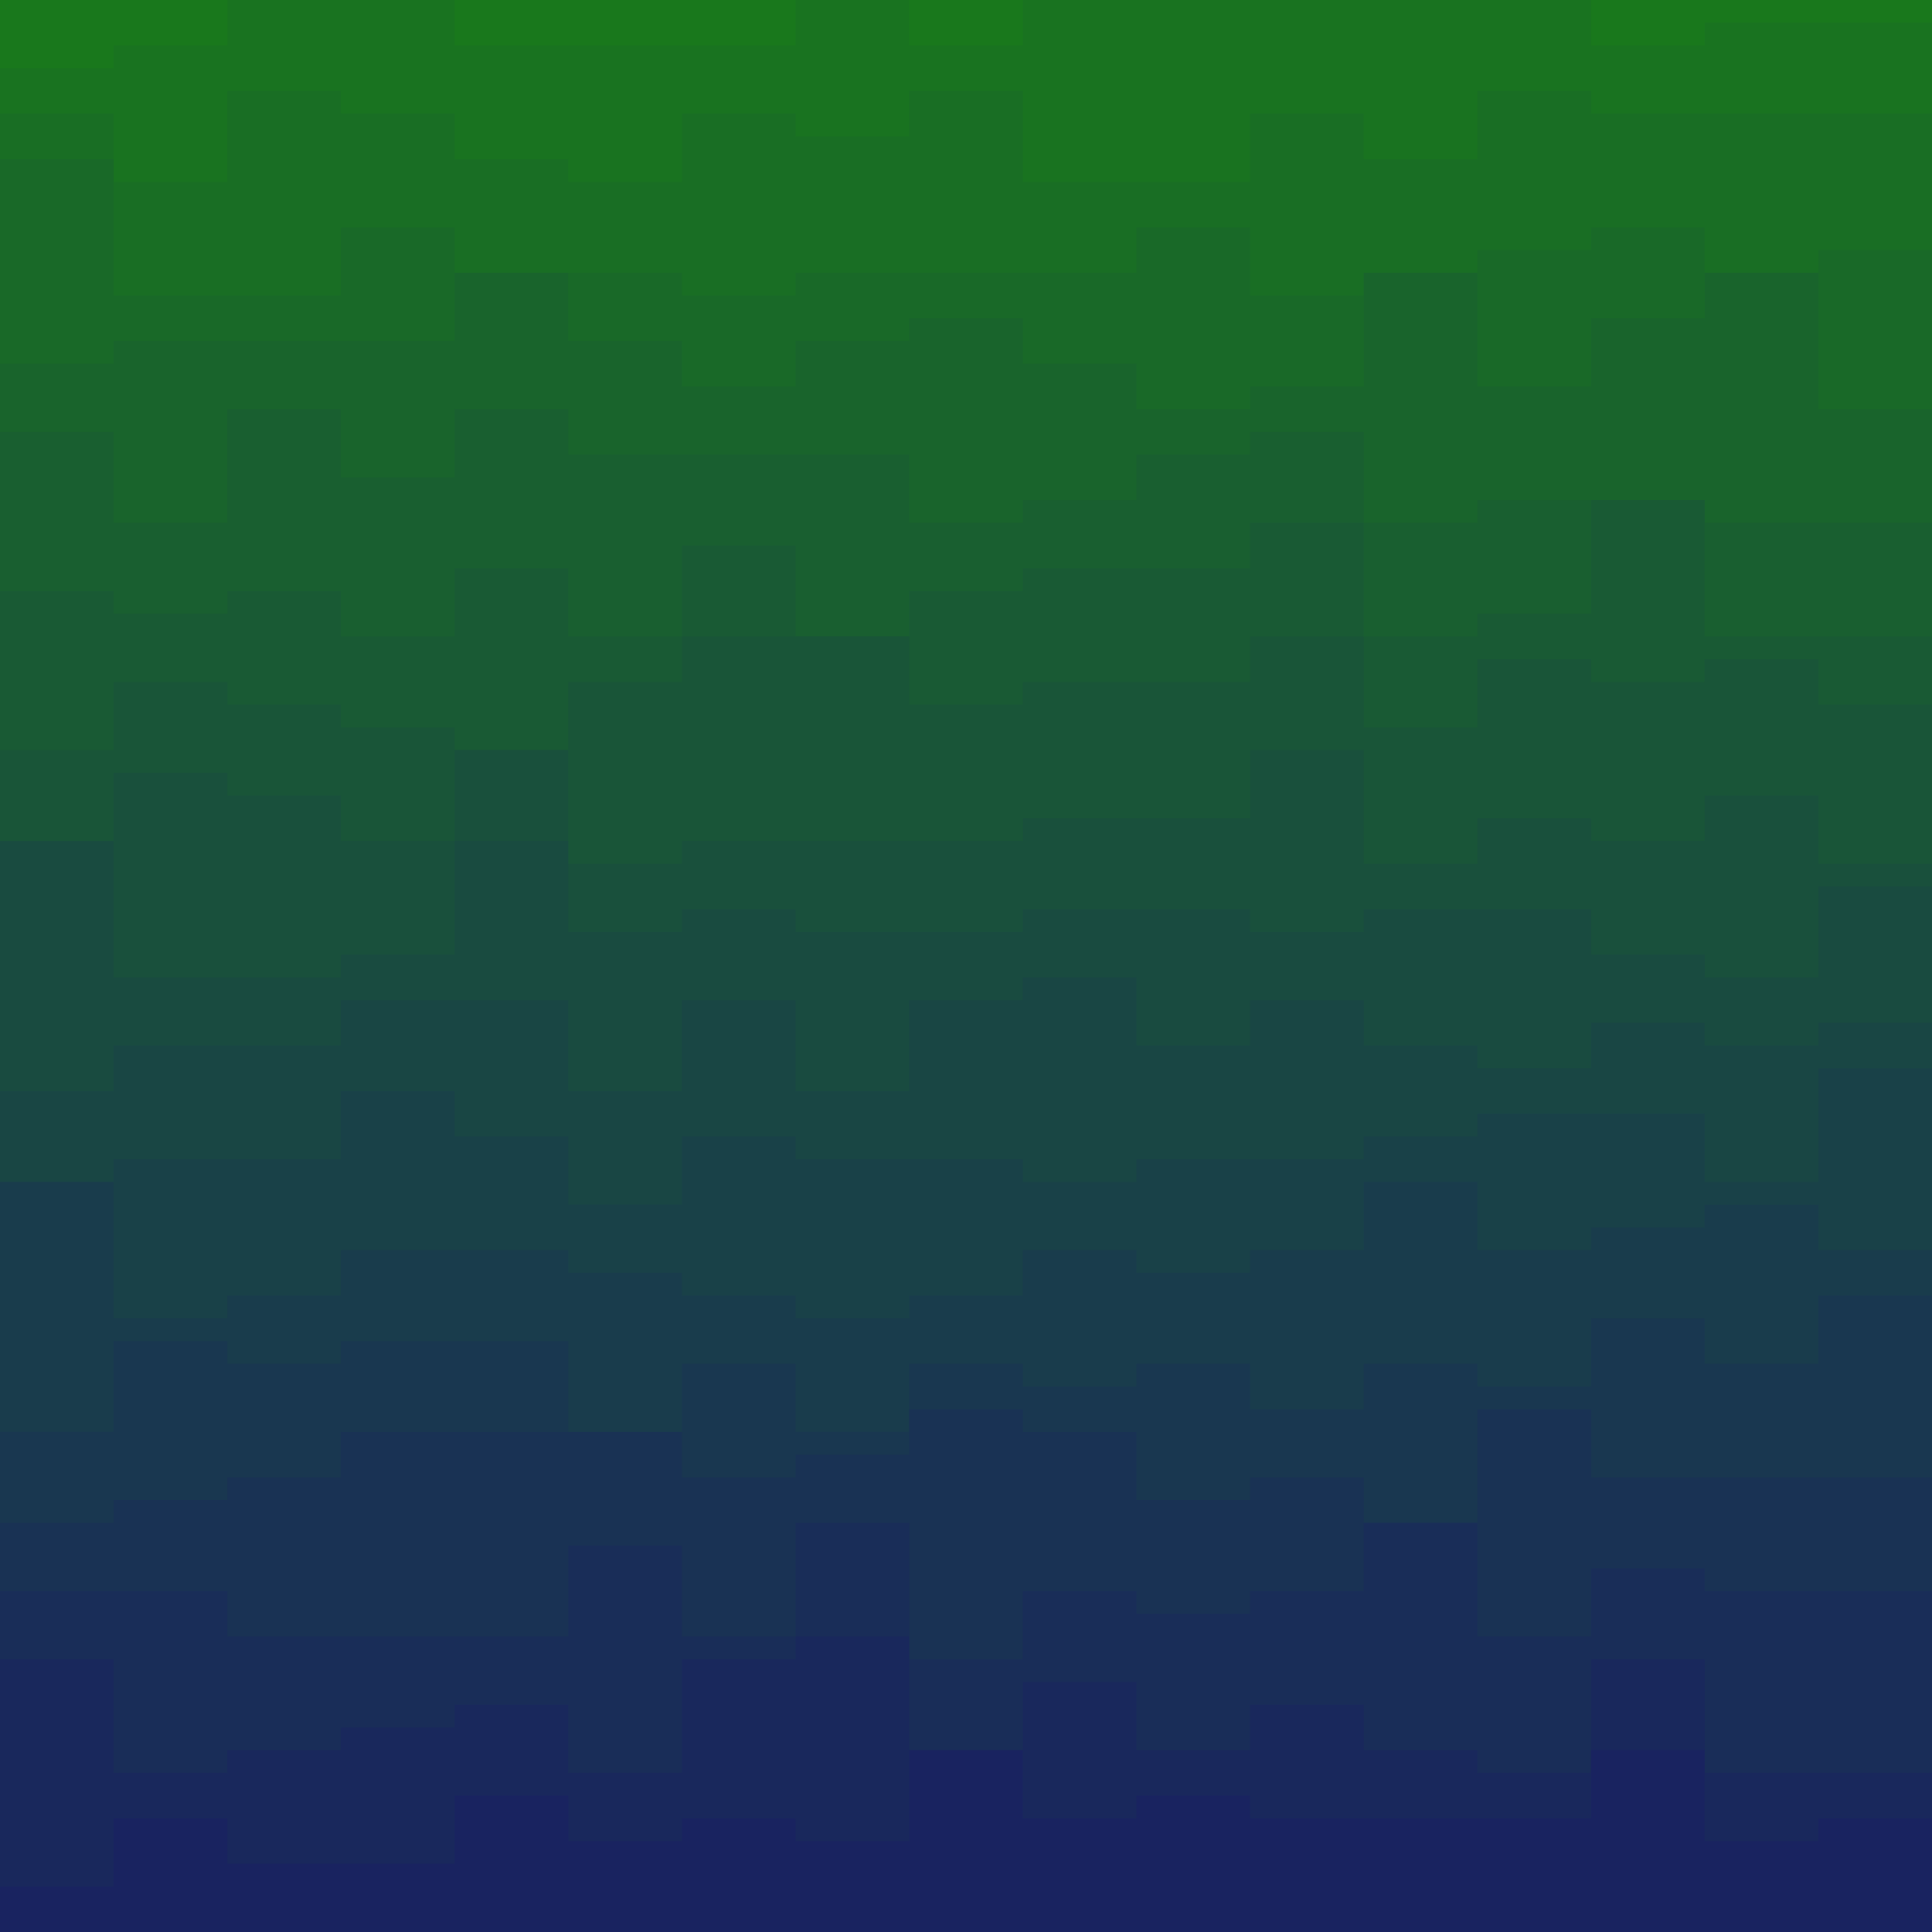 <svg class="border shadow-md" viewBox="0 0 520.08 520.08" xmlns="http://www.w3.org/2000/svg" preserveAspectRatio="none" style="width: 520.08px; height: 520.08px;"><rect class="bg" id="bg" x="0" y="0" width="520.08" height="520.08" fill="#ffffff"/><g><path d="M 0 -30.593V -18.356 H 30.593 V -24.474 H 61.186 V -24.474 H 91.779 V -42.83 H 122.372 V -36.712 H 152.965 V -12.237 H 183.558 V -12.237 H 214.151 V -18.356 H 244.744 V -24.474 H 275.336 V -12.237 H 305.929 V -12.237 H 336.522 V -30.593 H 367.115 V -12.237 H 397.708 V -30.593 H 428.301 V -12.237 H 458.894 V -30.593 H 489.487 V -24.474 H 520.08 V 521.08 H 0 V -30.593 Z" fill="#19781C"/></g><g><path d="M 0 0V 18.356 H 30.593 V 12.237 H 61.186 V 0 H 91.779 V -12.237 H 122.372 V 12.237 H 152.965 V 12.237 H 183.558 V 12.237 H 214.151 V 0 H 244.744 V 12.237 H 275.336 V 0 H 305.929 V -12.237 H 336.522 V 0 H 367.115 V 0 H 397.708 V 0 H 428.301 V 12.237 H 458.894 V 6.119 H 489.487 V 6.119 H 520.08 V 521.08 H 0 V 0 Z" fill="#197320"/></g><g><path d="M 0 30.593V 30.593 H 30.593 V 48.949 H 61.186 V 24.474 H 91.779 V 30.593 H 122.372 V 42.83 H 152.965 V 48.949 H 183.558 V 30.593 H 214.151 V 36.712 H 244.744 V 24.474 H 275.336 V 48.949 H 305.929 V 48.949 H 336.522 V 30.593 H 367.115 V 42.83 H 397.708 V 24.474 H 428.301 V 30.593 H 458.894 V 30.593 H 489.487 V 30.593 H 520.08 V 521.08 H 0 V 30.593 Z" fill="#196e24"/></g><g><path d="M 0 61.186V 42.83 H 30.593 V 79.542 H 61.186 V 79.542 H 91.779 V 61.186 H 122.372 V 79.542 H 152.965 V 73.423 H 183.558 V 79.542 H 214.151 V 73.423 H 244.744 V 73.423 H 275.336 V 73.423 H 305.929 V 61.186 H 336.522 V 79.542 H 367.115 V 73.423 H 397.708 V 67.304 H 428.301 V 61.186 H 458.894 V 73.423 H 489.487 V 67.304 H 520.08 V 521.08 H 0 V 61.186 Z" fill="#196928"/></g><g><path d="M 0 91.779V 97.897 H 30.593 V 91.779 H 61.186 V 91.779 H 91.779 V 91.779 H 122.372 V 73.423 H 152.965 V 91.779 H 183.558 V 104.016 H 214.151 V 91.779 H 244.744 V 85.66 H 275.336 V 97.897 H 305.929 V 110.135 H 336.522 V 104.016 H 367.115 V 73.423 H 397.708 V 104.016 H 428.301 V 85.66 H 458.894 V 73.423 H 489.487 V 110.135 H 520.08 V 521.08 H 0 V 91.779 Z" fill="#19642c"/></g><g><path d="M 0 122.372V 116.253 H 30.593 V 140.728 H 61.186 V 110.135 H 91.779 V 128.49 H 122.372 V 110.135 H 152.965 V 122.372 H 183.558 V 122.372 H 214.151 V 122.372 H 244.744 V 140.728 H 275.336 V 134.609 H 305.929 V 122.372 H 336.522 V 116.253 H 367.115 V 140.728 H 397.708 V 134.609 H 428.301 V 134.609 H 458.894 V 140.728 H 489.487 V 140.728 H 520.08 V 521.08 H 0 V 122.372 Z" fill="#195f30"/></g><g><path d="M 0 152.965V 159.083 H 30.593 V 165.202 H 61.186 V 159.083 H 91.779 V 171.32 H 122.372 V 152.965 H 152.965 V 171.32 H 183.558 V 146.846 H 214.151 V 171.32 H 244.744 V 159.083 H 275.336 V 152.965 H 305.929 V 152.965 H 336.522 V 140.728 H 367.115 V 171.32 H 397.708 V 165.202 H 428.301 V 134.609 H 458.894 V 171.32 H 489.487 V 171.32 H 520.08 V 521.08 H 0 V 152.965 Z" fill="#195a34"/></g><g><path d="M 0 183.558V 201.913 H 30.593 V 183.558 H 61.186 V 189.676 H 91.779 V 195.795 H 122.372 V 201.913 H 152.965 V 183.558 H 183.558 V 171.32 H 214.151 V 171.32 H 244.744 V 189.676 H 275.336 V 183.558 H 305.929 V 183.558 H 336.522 V 171.32 H 367.115 V 195.795 H 397.708 V 177.439 H 428.301 V 183.558 H 458.894 V 177.439 H 489.487 V 189.676 H 520.08 V 521.08 H 0 V 183.558 Z" fill="#195538"/></g><g><path d="M 0 214.151V 232.506 H 30.593 V 208.032 H 61.186 V 214.151 H 91.779 V 226.388 H 122.372 V 201.913 H 152.965 V 232.506 H 183.558 V 226.388 H 214.151 V 226.388 H 244.744 V 226.388 H 275.336 V 220.269 H 305.929 V 220.269 H 336.522 V 201.913 H 367.115 V 232.506 H 397.708 V 220.269 H 428.301 V 226.388 H 458.894 V 214.151 H 489.487 V 232.506 H 520.08 V 521.08 H 0 V 214.151 Z" fill="#19503c"/></g><g><path d="M 0 244.744V 226.388 H 30.593 V 263.099 H 61.186 V 263.099 H 91.779 V 256.981 H 122.372 V 226.388 H 152.965 V 250.862 H 183.558 V 244.744 H 214.151 V 250.862 H 244.744 V 250.862 H 275.336 V 244.744 H 305.929 V 244.744 H 336.522 V 250.862 H 367.115 V 244.744 H 397.708 V 244.744 H 428.301 V 256.981 H 458.894 V 263.099 H 489.487 V 238.625 H 520.08 V 521.08 H 0 V 244.744 Z" fill="#194b40"/></g><g><path d="M 0 275.336V 293.692 H 30.593 V 281.455 H 61.186 V 281.455 H 91.779 V 269.218 H 122.372 V 269.218 H 152.965 V 293.692 H 183.558 V 269.218 H 214.151 V 293.692 H 244.744 V 269.218 H 275.336 V 263.099 H 305.929 V 281.455 H 336.522 V 269.218 H 367.115 V 281.455 H 397.708 V 287.574 H 428.301 V 275.336 H 458.894 V 281.455 H 489.487 V 275.336 H 520.08 V 521.08 H 0 V 275.336 Z" fill="#194644"/></g><g><path d="M 0 305.929V 324.285 H 30.593 V 312.048 H 61.186 V 312.048 H 91.779 V 293.692 H 122.372 V 305.929 H 152.965 V 324.285 H 183.558 V 305.929 H 214.151 V 312.048 H 244.744 V 312.048 H 275.336 V 318.167 H 305.929 V 312.048 H 336.522 V 312.048 H 367.115 V 305.929 H 397.708 V 299.811 H 428.301 V 299.811 H 458.894 V 318.167 H 489.487 V 287.574 H 520.08 V 521.08 H 0 V 305.929 Z" fill="#194148"/></g><g><path d="M 0 336.522V 318.167 H 30.593 V 354.878 H 61.186 V 348.76 H 91.779 V 336.522 H 122.372 V 336.522 H 152.965 V 342.641 H 183.558 V 348.76 H 214.151 V 354.878 H 244.744 V 348.76 H 275.336 V 336.522 H 305.929 V 342.641 H 336.522 V 336.522 H 367.115 V 318.167 H 397.708 V 336.522 H 428.301 V 330.404 H 458.894 V 324.285 H 489.487 V 336.522 H 520.08 V 521.08 H 0 V 336.522 Z" fill="#193c4c"/></g><g><path d="M 0 367.115V 385.471 H 30.593 V 360.997 H 61.186 V 367.115 H 91.779 V 360.997 H 122.372 V 360.997 H 152.965 V 385.471 H 183.558 V 367.115 H 214.151 V 385.471 H 244.744 V 367.115 H 275.336 V 373.234 H 305.929 V 367.115 H 336.522 V 379.352 H 367.115 V 367.115 H 397.708 V 373.234 H 428.301 V 354.878 H 458.894 V 367.115 H 489.487 V 348.76 H 520.08 V 521.08 H 0 V 367.115 Z" fill="#193750"/></g><g><path d="M 0 397.708V 409.945 H 30.593 V 403.827 H 61.186 V 397.708 H 91.779 V 385.471 H 122.372 V 385.471 H 152.965 V 385.471 H 183.558 V 397.708 H 214.151 V 391.59 H 244.744 V 379.352 H 275.336 V 385.471 H 305.929 V 403.827 H 336.522 V 397.708 H 367.115 V 409.945 H 397.708 V 379.352 H 428.301 V 397.708 H 458.894 V 397.708 H 489.487 V 397.708 H 520.08 V 521.08 H 0 V 397.708 Z" fill="#193254"/></g><g><path d="M 0 428.301V 428.301 H 30.593 V 428.301 H 61.186 V 440.538 H 91.779 V 440.538 H 122.372 V 440.538 H 152.965 V 416.064 H 183.558 V 440.538 H 214.151 V 409.945 H 244.744 V 446.657 H 275.336 V 428.301 H 305.929 V 434.42 H 336.522 V 428.301 H 367.115 V 409.945 H 397.708 V 440.538 H 428.301 V 422.183 H 458.894 V 428.301 H 489.487 V 428.301 H 520.08 V 521.08 H 0 V 428.301 Z" fill="#192d58"/></g><g><path d="M 0 458.894V 446.657 H 30.593 V 477.25 H 61.186 V 471.131 H 91.779 V 465.013 H 122.372 V 458.894 H 152.965 V 477.25 H 183.558 V 446.657 H 214.151 V 440.538 H 244.744 V 471.131 H 275.336 V 452.776 H 305.929 V 471.131 H 336.522 V 458.894 H 367.115 V 471.131 H 397.708 V 477.25 H 428.301 V 446.657 H 458.894 V 477.25 H 489.487 V 477.25 H 520.08 V 521.08 H 0 V 458.894 Z" fill="#19285c"/></g><g><path d="M 0 489.487V 507.843 H 30.593 V 489.487 H 61.186 V 501.724 H 91.779 V 501.724 H 122.372 V 483.368 H 152.965 V 495.606 H 183.558 V 489.487 H 214.151 V 495.606 H 244.744 V 471.131 H 275.336 V 489.487 H 305.929 V 483.368 H 336.522 V 489.487 H 367.115 V 489.487 H 397.708 V 489.487 H 428.301 V 471.131 H 458.894 V 495.606 H 489.487 V 489.487 H 520.08 V 521.08 H 0 V 489.487 Z" fill="#192360"/></g></svg>